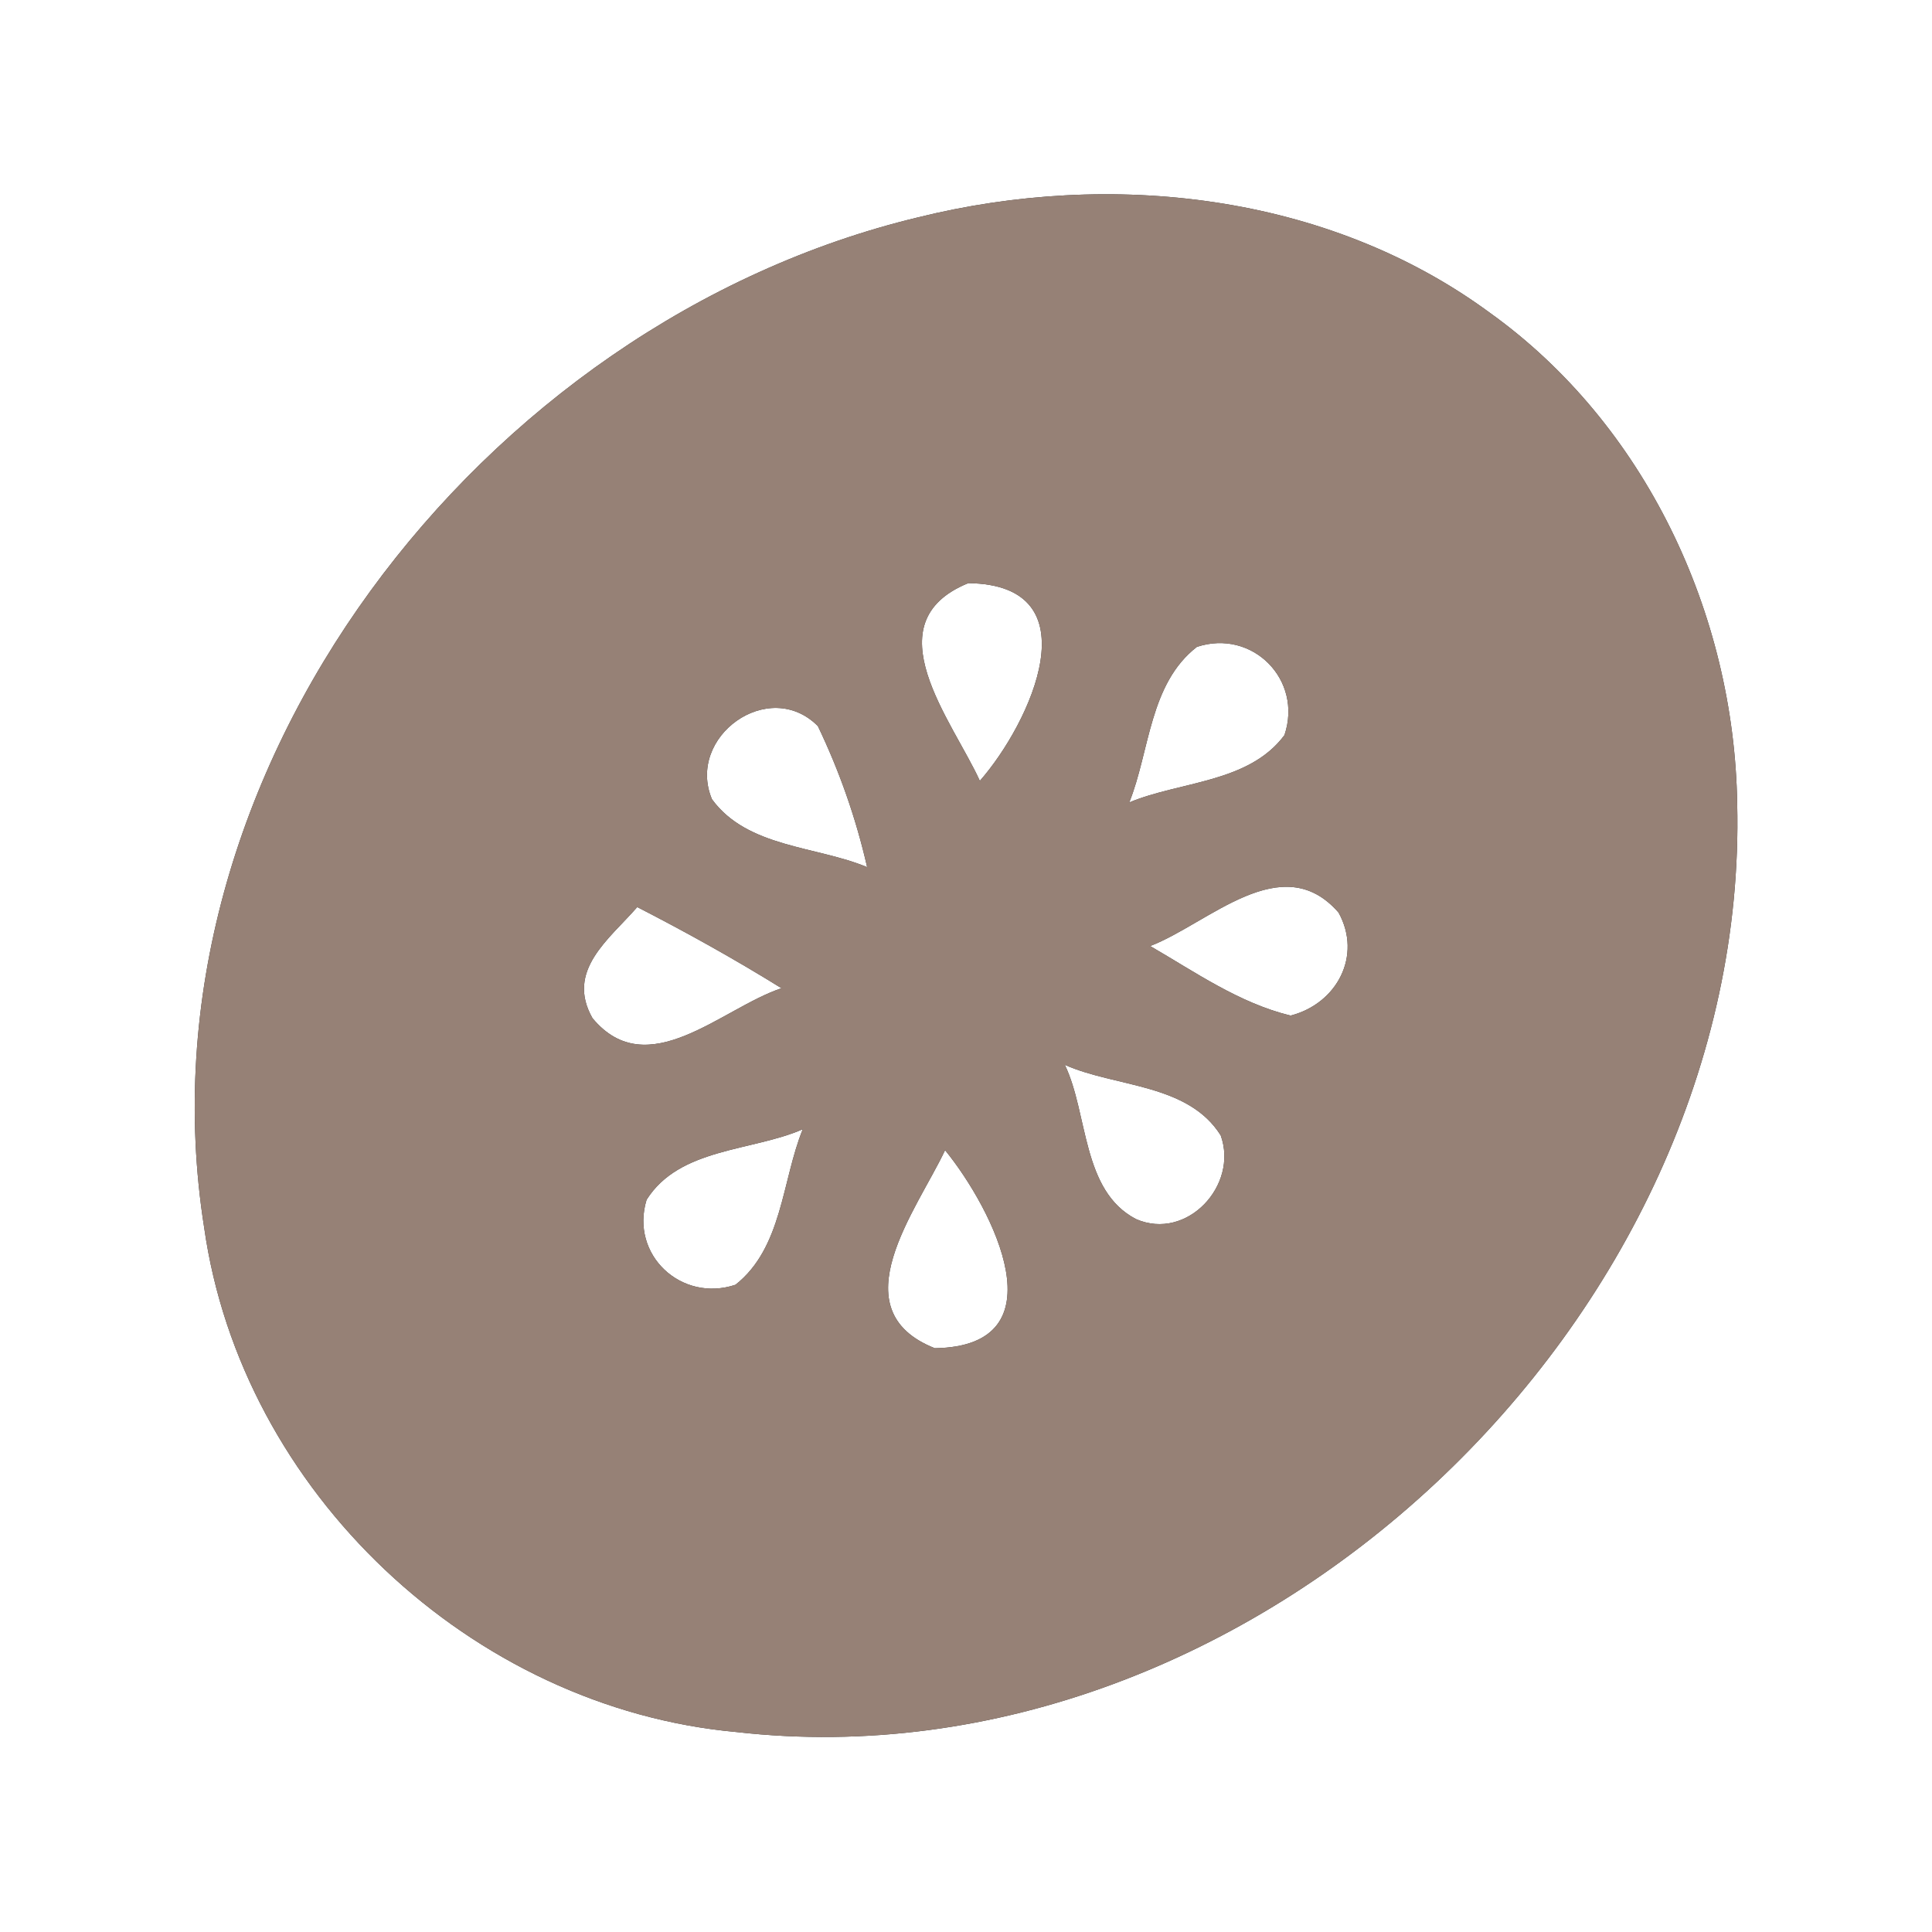 <?xml version="1.0" encoding="UTF-8" ?>
<!DOCTYPE svg PUBLIC "-//W3C//DTD SVG 1.1//EN" "http://www.w3.org/Graphics/SVG/1.1/DTD/svg11.dtd">
<svg width="60pt" height="60pt" viewBox="0 0 60 60" version="1.1" xmlns="http://www.w3.org/2000/svg">
<rect x="0" y="0" width="60" height="60" fill="#333333" stroke="none"/>
<g id="#ffffffff">
<path fill="#ffffff" opacity="1.00" d=" M 0.00 0.00 L 60.00 0.00 L 60.00 60.00 L 0.00 60.00 L 0.00 0.00 M 28.51 6.75 C 14.94 10.01 4.11 23.99 6.34 38.12 C 7.50 46.32 14.64 53.04 22.87 53.79 C 38.92 55.61 54.34 40.99 53.95 24.96 C 53.86 19.06 51.09 13.16 46.25 9.70 C 41.21 6.00 34.48 5.27 28.51 6.75 Z" />
<path fill="#ffffff" opacity="1.00" d=" M 30.43 24.25 C 29.58 22.38 27.06 19.34 30.07 18.11 C 33.99 18.16 32.01 22.45 30.43 24.25 Z" />
<path fill="#ffffff" opacity="1.00" d=" M 37.17 20.09 C 38.89 19.52 40.47 21.11 39.89 22.83 C 38.78 24.32 36.65 24.26 35.07 24.92 C 35.71 23.33 35.69 21.24 37.17 20.09 Z" />
<path fill="#ffffff" opacity="1.00" d=" M 22.11 24.82 C 21.30 22.88 23.88 21.02 25.40 22.55 C 26.07 23.95 26.58 25.40 26.93 26.93 C 25.35 26.27 23.21 26.33 22.11 24.82 Z" />
<path fill="#ffffff" opacity="1.00" d=" M 35.72 29.38 C 37.54 28.68 39.81 26.32 41.57 28.34 C 42.31 29.68 41.52 31.17 40.08 31.54 C 38.48 31.15 37.12 30.19 35.72 29.38 Z" />
<path fill="#ffffff" opacity="1.00" d=" M 18.40 31.62 C 17.56 30.14 18.92 29.17 19.79 28.17 C 21.31 28.95 22.82 29.79 24.27 30.69 C 22.41 31.31 20.11 33.68 18.40 31.62 Z" />
<path fill="#ffffff" opacity="1.00" d=" M 33.07 33.07 C 34.64 33.77 36.89 33.64 37.91 35.26 C 38.47 36.81 36.86 38.55 35.28 37.86 C 33.59 36.98 33.80 34.59 33.07 33.07 Z" />
<path fill="#ffffff" opacity="1.00" d=" M 20.08 37.26 C 21.10 35.64 23.35 35.76 24.93 35.07 C 24.28 36.67 24.30 38.75 22.84 39.90 C 21.16 40.46 19.56 38.97 20.08 37.26 Z" />
<path fill="#ffffff" opacity="1.00" d=" M 29.35 35.72 C 30.84 37.55 33.00 41.81 29.03 41.87 C 26.03 40.68 28.48 37.57 29.35 35.72 Z" />
</g>
<g id="#000000ff">
<path fill="#968176" opacity="1.00" d=" M 28.51 6.75 C 34.48 5.27 41.21 6.00 46.25 9.70 C 51.09 13.16 53.86 19.06 53.95 24.96 C 54.34 40.99 38.92 55.61 22.87 53.79 C 14.64 53.04 7.50 46.32 6.34 38.12 C 4.11 23.99 14.94 10.01 28.51 6.75 M 30.43 24.25 C 32.01 22.45 33.99 18.16 30.07 18.11 C 27.06 19.34 29.58 22.38 30.43 24.25 M 37.17 20.09 C 35.69 21.24 35.71 23.33 35.07 24.92 C 36.65 24.26 38.78 24.32 39.89 22.83 C 40.47 21.11 38.89 19.52 37.17 20.09 M 22.11 24.82 C 23.21 26.33 25.35 26.27 26.93 26.93 C 26.58 25.40 26.07 23.95 25.40 22.55 C 23.88 21.02 21.30 22.88 22.11 24.82 M 35.72 29.38 C 37.12 30.19 38.48 31.15 40.08 31.54 C 41.52 31.17 42.31 29.68 41.57 28.34 C 39.81 26.32 37.54 28.68 35.72 29.38 M 18.40 31.62 C 20.11 33.68 22.41 31.31 24.27 30.69 C 22.82 29.79 21.31 28.95 19.79 28.17 C 18.92 29.17 17.56 30.14 18.40 31.62 M 33.07 33.07 C 33.80 34.59 33.59 36.98 35.28 37.86 C 36.86 38.55 38.47 36.81 37.91 35.26 C 36.89 33.64 34.64 33.77 33.07 33.07 M 20.08 37.26 C 19.56 38.97 21.16 40.46 22.84 39.90 C 24.30 38.75 24.28 36.67 24.93 35.07 C 23.35 35.76 21.10 35.64 20.08 37.26 M 29.35 35.72 C 28.48 37.57 26.03 40.68 29.03 41.87 C 33.00 41.81 30.84 37.55 29.35 35.72 Z" />
</g>
</svg>
